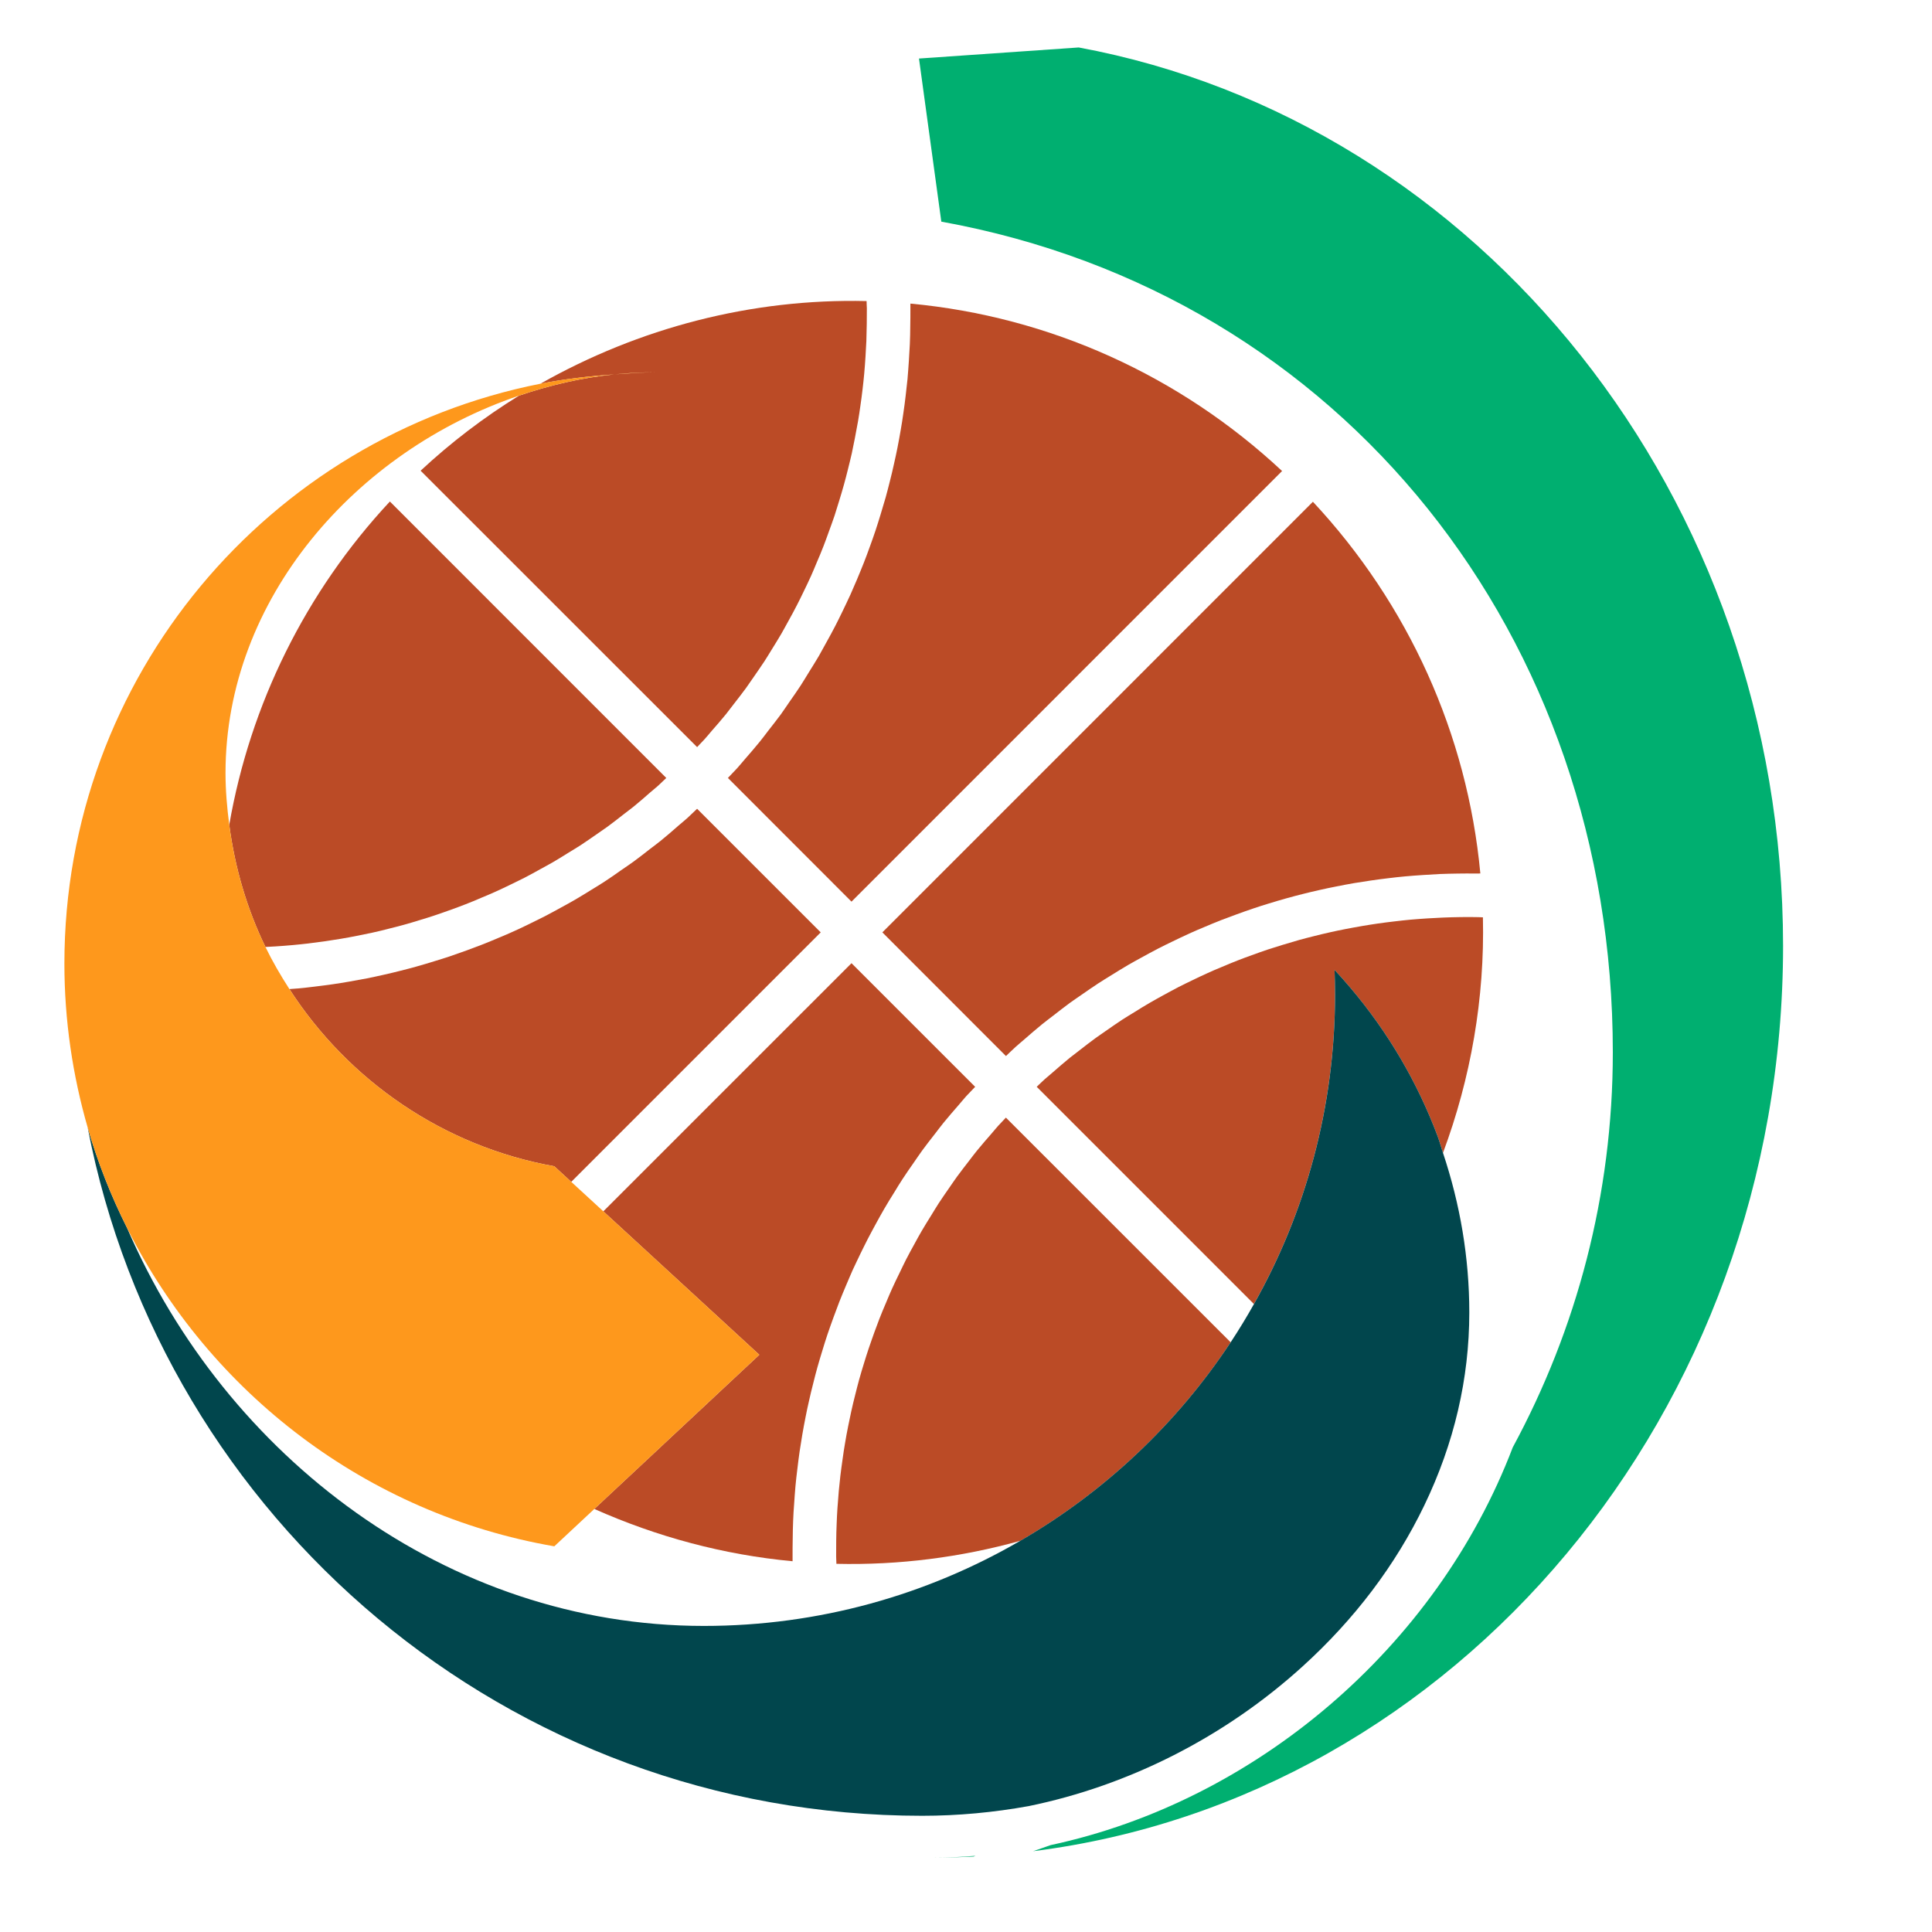 <?xml version="1.0" encoding="utf-8"?>
<!-- Generator: Adobe Illustrator 14.0.0, SVG Export Plug-In . SVG Version: 6.00 Build 43363)  -->
<!DOCTYPE svg PUBLIC "-//W3C//DTD SVG 1.1//EN" "http://www.w3.org/Graphics/SVG/1.1/DTD/svg11.dtd">
<svg version="1.1" id="Layer_1" xmlns="http://www.w3.org/2000/svg" xmlns:xlink="http://www.w3.org/1999/xlink" x="0px" y="0px"
	 width="150px" height="150px" viewBox="0 0 150 150" enable-background="new 0 0 150 150" xml:space="preserve">
<g>
	<path fill="#00AF70" d="M83.752,3.685L71.35,4.545l1.734,12.663c31.213,5.644,52.135,32.311,52.135,64.489
		c0,11.086-2.818,21.522-7.771,30.68c-5.941,15.585-20.029,27.485-35.875,30.876c-0.453,0.164-0.909,0.315-1.363,0.474
		c32.785-4.13,58.227-34.011,58.227-70.287C138.436,38.483,114.812,9.444,83.752,3.685z"/>
	<path fill="#00AF70" d="M75.577,144.146c0.055-0.02,0.107-0.039,0.16-0.059c-1.1,0.088-2.199,0.145-3.307,0.145
		C73.483,144.231,74.534,144.198,75.577,144.146z"/>
	<path fill="#BB4B26" d="M103.615,75.305c0.426,0.457,0.84,0.924,1.246,1.405c2.918,3.449,5.193,7.331,6.768,11.542
		c0.152,0.413,0.266,0.839,0.404,1.258c2.16-5.796,3.246-11.995,3.1-18.288c-0.184-0.007-0.369-0.018-0.555-0.018
		c-0.404-0.009-0.803-0.005-1.205,0c-0.449,0.006-0.896,0.018-1.35,0.037c-0.398,0.016-0.799,0.039-1.195,0.063
		c-0.451,0.028-0.896,0.063-1.342,0.101c-0.398,0.04-0.789,0.079-1.184,0.128c-0.449,0.05-0.893,0.109-1.336,0.171
		c-0.391,0.06-0.781,0.116-1.172,0.185c-0.441,0.074-0.881,0.157-1.32,0.241c-0.389,0.074-0.777,0.155-1.158,0.241
		c-0.438,0.097-0.875,0.202-1.312,0.313c-0.375,0.095-0.756,0.189-1.131,0.294c-0.436,0.123-0.869,0.253-1.301,0.385
		c-0.363,0.114-0.734,0.23-1.105,0.347c-0.432,0.145-0.855,0.294-1.283,0.452c-0.363,0.129-0.725,0.263-1.082,0.403
		c-0.424,0.162-0.846,0.343-1.27,0.522c-0.35,0.146-0.707,0.292-1.051,0.452c-0.422,0.187-0.836,0.389-1.252,0.59
		c-0.338,0.167-0.682,0.325-1.01,0.496c-0.422,0.22-0.832,0.445-1.24,0.667c-0.324,0.183-0.654,0.355-0.975,0.545
		c-0.414,0.238-0.816,0.489-1.219,0.741c-0.312,0.191-0.627,0.378-0.934,0.577c-0.408,0.268-0.809,0.547-1.209,0.825
		c-0.287,0.206-0.586,0.401-0.873,0.61c-0.414,0.296-0.814,0.616-1.223,0.93c-0.264,0.209-0.529,0.408-0.791,0.612
		c-0.443,0.36-0.875,0.74-1.307,1.115c-0.209,0.178-0.422,0.355-0.628,0.537c-0.216,0.193-0.419,0.399-0.63,0.595l16.865,16.866
		c4.002-7.099,6.295-15.288,6.295-24.018C103.652,76.584,103.639,75.943,103.615,75.305z"/>
	<path fill="#BB4B26" d="M78.851,81.282c0.23-0.208,0.464-0.395,0.696-0.601c0.451-0.391,0.906-0.788,1.369-1.165
		c0.278-0.227,0.57-0.439,0.857-0.663c0.426-0.331,0.85-0.665,1.283-0.983c0.312-0.226,0.633-0.437,0.945-0.656
		c0.43-0.296,0.848-0.595,1.281-0.873c0.33-0.217,0.666-0.417,1.004-0.628c0.426-0.263,0.85-0.53,1.281-0.781
		c0.35-0.204,0.705-0.395,1.059-0.59c0.432-0.237,0.861-0.474,1.301-0.7c0.361-0.187,0.734-0.366,1.098-0.542
		c0.438-0.215,0.873-0.421,1.314-0.621c0.373-0.173,0.752-0.331,1.133-0.491c0.447-0.187,0.887-0.375,1.334-0.549
		c0.391-0.151,0.777-0.296,1.172-0.437c0.449-0.165,0.895-0.323,1.35-0.476c0.393-0.134,0.791-0.259,1.195-0.382
		c0.457-0.141,0.906-0.274,1.367-0.402c0.404-0.114,0.814-0.222,1.225-0.325c0.455-0.116,0.914-0.224,1.375-0.327
		c0.416-0.092,0.83-0.184,1.252-0.263c0.457-0.094,0.92-0.18,1.387-0.261c0.422-0.07,0.842-0.136,1.264-0.197
		c0.463-0.07,0.93-0.127,1.398-0.185c0.43-0.053,0.859-0.101,1.287-0.14c0.469-0.044,0.936-0.077,1.4-0.108
		c0.438-0.026,0.871-0.052,1.307-0.077c0.467-0.02,0.932-0.026,1.404-0.035c0.438-0.004,0.873-0.011,1.316-0.004
		c0.145,0,0.283-0.006,0.428-0.002c-1.01-10.81-5.592-20.923-13-28.861L68.506,72.389l9.596,9.603
		C78.353,81.757,78.598,81.507,78.851,81.282z"/>
	<path fill="#BB4B26" d="M66.521,45.027c-0.165,0.379-0.327,0.763-0.494,1.139c-0.2,0.44-0.415,0.879-0.621,1.312
		c-0.18,0.369-0.36,0.74-0.546,1.101c-0.226,0.437-0.459,0.866-0.7,1.297c-0.191,0.354-0.384,0.706-0.586,1.059
		c-0.252,0.429-0.518,0.851-0.783,1.276c-0.211,0.339-0.413,0.684-0.628,1.013c-0.281,0.433-0.575,0.849-0.871,1.271
		c-0.219,0.318-0.432,0.639-0.658,0.955c-0.32,0.435-0.654,0.856-0.988,1.284c-0.221,0.288-0.432,0.575-0.663,0.858
		c-0.373,0.463-0.772,0.913-1.165,1.369c-0.198,0.23-0.391,0.467-0.595,0.693c-0.23,0.252-0.479,0.494-0.709,0.746l9.596,9.603
		l33.431-33.433C91.607,29.16,81.49,24.576,70.683,23.571c0.004,0.144-0.004,0.289,0,0.431c0.004,0.439-0.004,0.875-0.011,1.315
		c-0.004,0.47-0.011,0.935-0.033,1.407c-0.02,0.434-0.046,0.865-0.075,1.3c-0.033,0.467-0.063,0.933-0.105,1.407
		c-0.044,0.425-0.095,0.85-0.143,1.284c-0.055,0.465-0.112,0.928-0.184,1.397c-0.057,0.42-0.127,0.845-0.2,1.268
		c-0.079,0.463-0.163,0.926-0.254,1.383c-0.083,0.42-0.173,0.836-0.268,1.25c-0.099,0.458-0.21,0.917-0.327,1.377
		c-0.103,0.407-0.207,0.818-0.32,1.226c-0.13,0.453-0.266,0.91-0.406,1.364c-0.123,0.399-0.246,0.804-0.379,1.199
		c-0.149,0.448-0.31,0.9-0.474,1.346c-0.143,0.396-0.285,0.782-0.439,1.171C66.889,44.146,66.705,44.585,66.521,45.027z"/>
	<path fill="#BB4B26" d="M50.916,28.904c-1.082,0-2.14,0.088-3.202,0.161c-2.537,0.256-5.019,0.839-7.421,1.654
		c-2.712,1.677-5.275,3.623-7.637,5.826l21.468,21.461c0.195-0.208,0.399-0.415,0.595-0.632c0.182-0.2,0.355-0.415,0.533-0.623
		c0.382-0.433,0.755-0.865,1.119-1.31c0.207-0.259,0.404-0.527,0.608-0.788c0.314-0.404,0.632-0.812,0.935-1.224
		c0.206-0.288,0.403-0.584,0.607-0.872c0.274-0.405,0.56-0.802,0.828-1.213c0.2-0.303,0.382-0.618,0.577-0.928
		c0.25-0.404,0.502-0.809,0.742-1.22c0.188-0.323,0.357-0.649,0.54-0.975c0.226-0.406,0.452-0.82,0.665-1.238
		c0.176-0.333,0.336-0.674,0.5-1.009c0.202-0.42,0.406-0.833,0.592-1.251c0.158-0.349,0.303-0.703,0.45-1.057
		c0.182-0.418,0.358-0.84,0.524-1.27c0.141-0.357,0.266-0.716,0.399-1.081c0.154-0.427,0.312-0.847,0.457-1.28
		c0.119-0.371,0.233-0.74,0.345-1.108c0.134-0.431,0.263-0.868,0.384-1.301c0.105-0.375,0.202-0.755,0.296-1.132
		c0.112-0.436,0.215-0.872,0.316-1.308c0.083-0.384,0.158-0.773,0.235-1.157c0.088-0.442,0.169-0.886,0.246-1.323
		c0.066-0.391,0.127-0.782,0.18-1.173c0.066-0.442,0.123-0.888,0.175-1.333c0.048-0.395,0.088-0.79,0.125-1.182
		c0.039-0.444,0.074-0.892,0.101-1.344c0.026-0.399,0.046-0.8,0.066-1.197c0.016-0.448,0.026-0.896,0.031-1.348
		c0.007-0.399,0.007-0.802,0.007-1.203c-0.007-0.185-0.02-0.368-0.02-0.552c-8.936-0.211-17.669,2.082-25.326,6.419
		c1.878-0.371,3.805-0.591,5.758-0.727C48.776,28.959,49.843,28.904,50.916,28.904z"/>
	<path fill="#BB4B26" d="M21.39,73.479c0.452-0.026,0.897-0.066,1.345-0.104c0.395-0.035,0.79-0.079,1.185-0.123
		c0.447-0.055,0.891-0.113,1.332-0.175c0.391-0.058,0.781-0.116,1.172-0.183c0.443-0.074,0.884-0.155,1.327-0.243
		c0.384-0.075,0.764-0.154,1.15-0.237c0.443-0.097,0.876-0.202,1.317-0.318c0.373-0.092,0.752-0.187,1.128-0.292
		c0.435-0.12,0.865-0.248,1.297-0.384c0.373-0.114,0.742-0.224,1.108-0.349c0.433-0.143,0.86-0.299,1.289-0.45
		c0.364-0.131,0.72-0.263,1.08-0.404c0.426-0.162,0.845-0.34,1.268-0.522c0.351-0.147,0.702-0.29,1.051-0.45
		c0.421-0.187,0.838-0.391,1.253-0.59c0.34-0.167,0.683-0.33,1.016-0.5c0.417-0.215,0.823-0.437,1.231-0.667
		c0.329-0.18,0.656-0.355,0.981-0.542c0.408-0.235,0.814-0.49,1.216-0.742c0.312-0.191,0.63-0.38,0.935-0.577
		c0.408-0.266,0.806-0.549,1.209-0.825c0.29-0.207,0.586-0.402,0.873-0.608c0.413-0.303,0.819-0.621,1.22-0.935
		c0.263-0.206,0.533-0.404,0.794-0.612c0.443-0.36,0.875-0.735,1.308-1.117c0.207-0.178,0.421-0.349,0.628-0.533
		c0.21-0.191,0.417-0.402,0.627-0.595L30.271,38.937C23.727,45.951,19.422,54.7,17.8,64.037c0.437,3.357,1.387,6.553,2.809,9.485
		C20.87,73.508,21.131,73.495,21.39,73.479z"/>
	<path fill="#BB4B26" d="M43.036,90.548l1.317,1.211l19.368-19.37l-9.598-9.596c-0.248,0.237-0.494,0.476-0.749,0.711
		c-0.224,0.202-0.465,0.395-0.695,0.593c-0.45,0.397-0.907,0.794-1.367,1.167c-0.279,0.23-0.573,0.441-0.858,0.66
		c-0.428,0.336-0.851,0.669-1.286,0.985c-0.316,0.229-0.632,0.441-0.95,0.658c-0.421,0.299-0.84,0.593-1.271,0.874
		c-0.333,0.219-0.671,0.421-1.01,0.63c-0.425,0.263-0.851,0.527-1.284,0.779c-0.344,0.202-0.7,0.395-1.055,0.588
		c-0.433,0.237-0.862,0.476-1.297,0.7c-0.364,0.185-0.733,0.362-1.104,0.547c-0.432,0.213-0.867,0.421-1.312,0.621
		c-0.375,0.173-0.757,0.333-1.137,0.491c-0.443,0.187-0.884,0.373-1.332,0.547c-0.386,0.151-0.777,0.296-1.17,0.44
		c-0.445,0.162-0.895,0.318-1.35,0.475c-0.393,0.131-0.796,0.256-1.198,0.377c-0.455,0.143-0.906,0.276-1.367,0.406
		c-0.408,0.114-0.814,0.222-1.22,0.322c-0.461,0.118-0.917,0.227-1.376,0.329c-0.415,0.097-0.834,0.18-1.253,0.268
		c-0.458,0.088-0.922,0.174-1.385,0.253c-0.423,0.072-0.847,0.143-1.272,0.204c-0.465,0.067-0.931,0.125-1.398,0.182
		c-0.426,0.053-0.854,0.102-1.286,0.141c-0.222,0.021-0.448,0.035-0.671,0.051C27.047,83.883,34.412,89.005,43.036,90.548z"/>
	<path fill="#BB4B26" d="M46.143,117.154c4.845,2.159,10.028,3.562,15.392,4.06c-0.004-0.14,0.004-0.287,0-0.428
		c-0.004-0.44,0.004-0.875,0.011-1.314c0.004-0.47,0.013-0.937,0.033-1.404c0.013-0.435,0.046-0.869,0.077-1.304
		c0.031-0.469,0.063-0.933,0.105-1.399c0.04-0.433,0.088-0.858,0.143-1.291c0.053-0.465,0.114-0.935,0.18-1.397
		c0.062-0.421,0.13-0.845,0.202-1.266c0.077-0.464,0.167-0.927,0.257-1.388c0.081-0.419,0.169-0.834,0.265-1.246
		c0.104-0.465,0.211-0.922,0.332-1.383c0.099-0.408,0.207-0.813,0.318-1.22c0.127-0.459,0.268-0.917,0.406-1.369
		c0.121-0.397,0.244-0.799,0.38-1.2c0.151-0.45,0.312-0.894,0.476-1.346c0.143-0.393,0.288-0.781,0.437-1.169
		c0.178-0.448,0.36-0.892,0.549-1.335c0.165-0.377,0.32-0.761,0.489-1.137c0.2-0.443,0.417-0.871,0.623-1.312
		c0.185-0.369,0.36-0.737,0.549-1.102c0.222-0.435,0.463-0.865,0.696-1.3c0.197-0.351,0.386-0.709,0.592-1.056
		c0.248-0.437,0.518-0.857,0.781-1.283c0.206-0.336,0.406-0.676,0.625-1.005c0.281-0.435,0.577-0.854,0.871-1.277
		c0.219-0.313,0.432-0.634,0.658-0.946c0.314-0.437,0.656-0.862,0.987-1.29c0.222-0.283,0.433-0.575,0.661-0.854
		c0.377-0.468,0.775-0.917,1.17-1.374c0.2-0.226,0.386-0.467,0.594-0.695c0.226-0.25,0.477-0.491,0.709-0.744l-9.601-9.598
		L46.843,94.048l12.111,11.137L46.143,117.154z"/>
	<path fill="#BB4B26" d="M95.549,104.217L78.098,86.771c-0.193,0.213-0.401,0.415-0.592,0.628c-0.185,0.206-0.357,0.419-0.538,0.628
		c-0.378,0.432-0.753,0.864-1.117,1.31c-0.213,0.257-0.406,0.526-0.612,0.788c-0.312,0.406-0.627,0.808-0.933,1.225
		c-0.208,0.287-0.406,0.583-0.608,0.873c-0.279,0.404-0.558,0.801-0.823,1.207c-0.2,0.308-0.384,0.625-0.58,0.937
		c-0.252,0.402-0.502,0.806-0.742,1.216c-0.193,0.325-0.364,0.652-0.544,0.977c-0.226,0.411-0.452,0.818-0.667,1.24
		c-0.169,0.333-0.329,0.674-0.494,1.014c-0.202,0.415-0.406,0.829-0.595,1.251c-0.158,0.349-0.303,0.697-0.45,1.051
		c-0.178,0.419-0.36,0.841-0.524,1.269c-0.136,0.36-0.27,0.718-0.402,1.077c-0.151,0.433-0.307,0.856-0.45,1.288
		c-0.125,0.367-0.237,0.74-0.351,1.106c-0.132,0.433-0.266,0.864-0.384,1.301c-0.105,0.373-0.195,0.753-0.292,1.131
		c-0.112,0.437-0.217,0.873-0.314,1.316c-0.083,0.382-0.165,0.766-0.239,1.147c-0.09,0.443-0.171,0.887-0.243,1.328
		c-0.064,0.386-0.13,0.781-0.18,1.172c-0.063,0.442-0.125,0.884-0.178,1.332c-0.046,0.393-0.085,0.787-0.123,1.185
		c-0.04,0.445-0.074,0.894-0.105,1.341c-0.026,0.399-0.046,0.799-0.06,1.198c-0.02,0.452-0.031,0.899-0.035,1.348
		c-0.004,0.401-0.006,0.801-0.004,1.206c0.004,0.183,0.013,0.369,0.02,0.554c4.865,0.114,9.673-0.507,14.283-1.789
		C85.783,115.812,91.377,110.529,95.549,104.217z"/>
	<path fill="#01464D" d="M110.584,116.874c2.316-4.806,3.492-9.84,3.492-14.973c0-4.253-0.711-8.407-2.043-12.392
		c-0.139-0.419-0.252-0.845-0.404-1.258c-1.574-4.211-3.85-8.093-6.768-11.542c-0.406-0.481-0.82-0.948-1.246-1.405
		c0.023,0.639,0.037,1.279,0.037,1.925c0,8.729-2.293,16.919-6.295,24.018c-0.568,1.014-1.172,2.004-1.809,2.97
		c-4.172,6.312-9.766,11.595-16.325,15.406c-7.226,4.198-15.618,6.614-24.577,6.614c-19.943,0-37.114-13.146-44.777-30.891
		c-1.247-2.482-2.28-5.087-3.062-7.801c5.873,30.437,32.64,53.432,64.794,53.432c2.785,0,5.548-0.26,8.265-0.751
		c7.752-1.587,15.207-5.346,21.25-10.831C105.168,125.722,108.352,121.509,110.584,116.874z"/>
	<path fill="#FE981C" d="M43.036,120.056l3.107-2.901l12.811-11.97L46.843,94.048l-2.491-2.289l-1.317-1.211
		c-8.624-1.543-15.988-6.665-20.566-13.757c-0.678-1.052-1.312-2.136-1.861-3.27c-1.422-2.932-2.372-6.127-2.809-9.485
		c-0.171-1.321-0.29-2.657-0.29-4.024c0-13.501,10.114-25.007,22.783-29.293c2.403-0.814,4.885-1.398,7.421-1.654
		c-1.953,0.135-3.88,0.355-5.758,0.727C20.888,33.96,5,52.525,5,74.813c0,4.42,0.643,8.688,1.808,12.732
		c0.781,2.714,1.815,5.318,3.062,7.801C16.282,108.143,28.472,117.539,43.036,120.056z"/>
	<path fill="#FE981C" d="M47.714,29.065c1.062-0.073,2.12-0.161,3.202-0.161C49.843,28.904,48.776,28.959,47.714,29.065z"/>
</g>
</svg>
